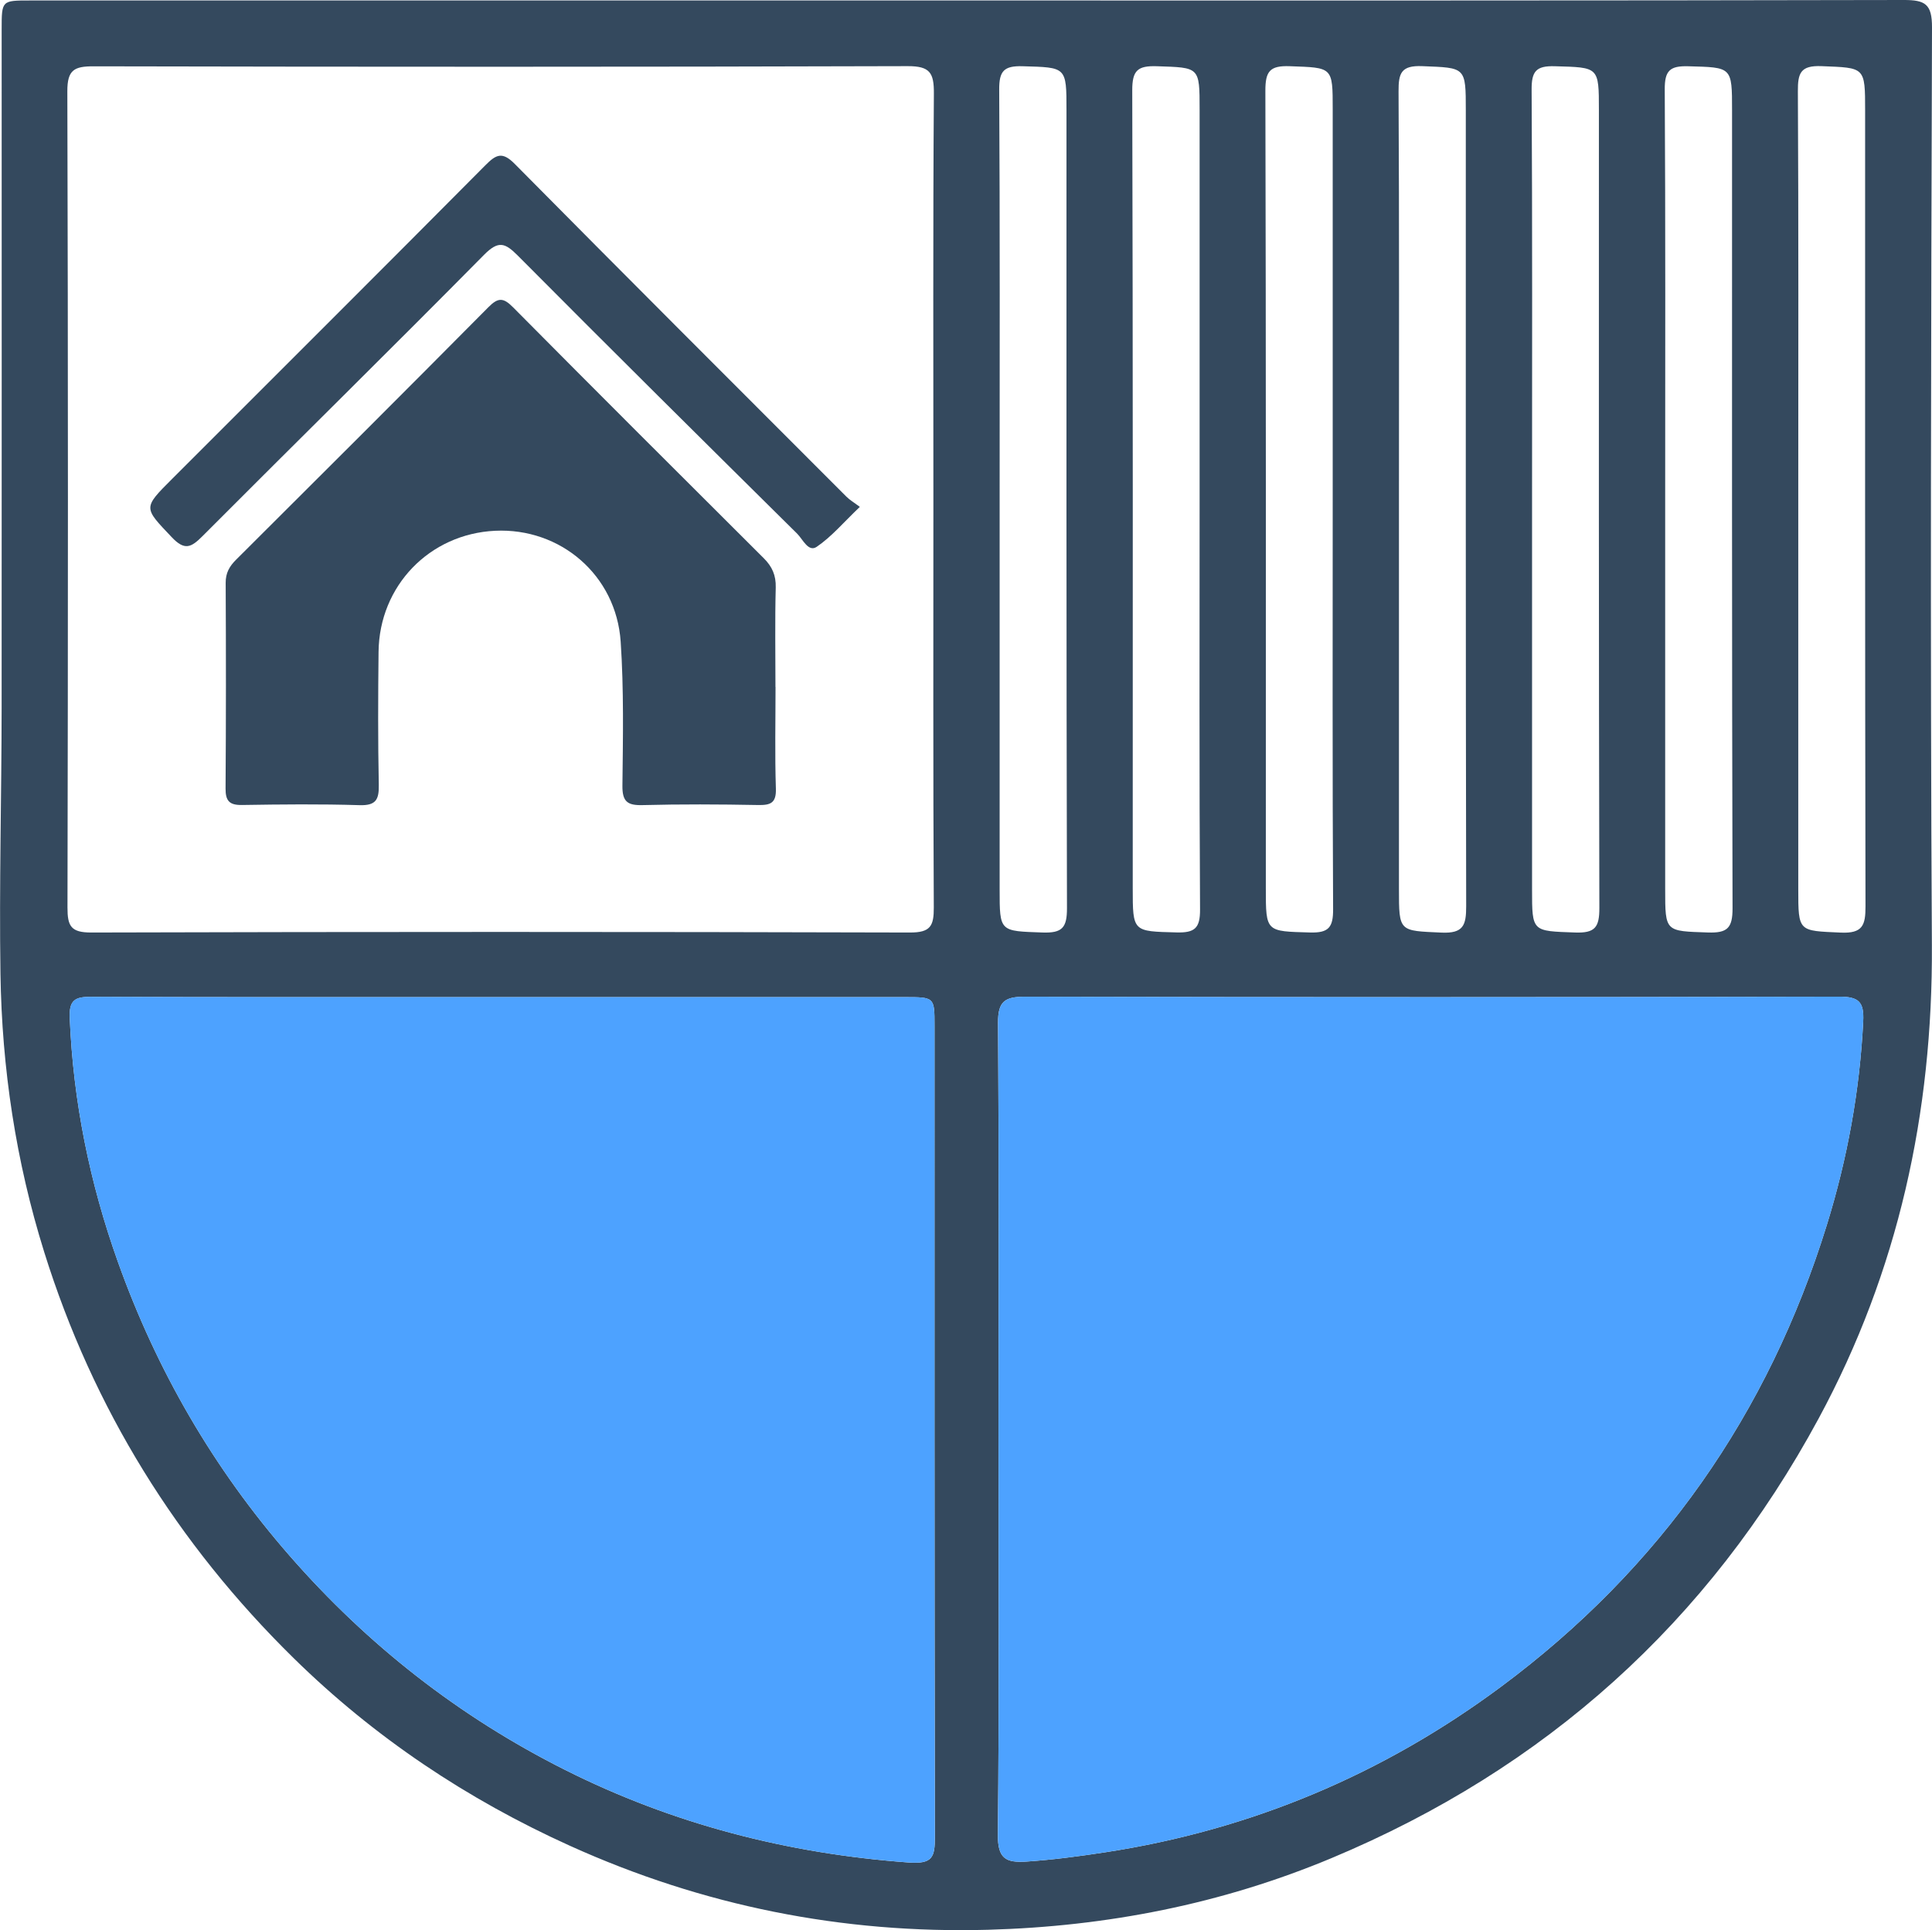 <?xml version="1.0" encoding="utf-8"?>
<!-- Generator: Adobe Illustrator 24.1.2, SVG Export Plug-In . SVG Version: 6.00 Build 0)  -->
<svg version="1.1" id="Layer_1" xmlns="http://www.w3.org/2000/svg" xmlns:xlink="http://www.w3.org/1999/xlink" x="0px" y="0px"
	 viewBox="0 0 675.71 675.22" style="enable-background:new 0 0 675.71 675.22;" xml:space="preserve">
<style type="text/css">
	.st0{fill:#34495E;}
	.st1{fill:#4DA2FF;}
</style>
<path class="st0" d="M338.47,0.17C447.58,0.17,556.69,0.24,665.8,0c7.54-0.02,9.93,1.43,9.91,9.59
	c-0.32,107.04-0.64,214.09-0.04,321.13c0.33,58.6-11.75,113.95-39.59,165.48c-38.54,71.33-95.58,122.54-170.38,153.82
	c-38.4,16.06-78.56,23.92-120.11,25.07c-51.01,1.41-99.79-8.36-146.25-29.38c-35.99-16.28-68.47-37.97-96.65-65.66
	c-40.78-40.06-70.12-87.31-87.22-142.02c-9.91-31.71-14.81-64.26-15.31-97.37c-0.46-31,0.38-62.02,0.41-93.03
	C0.63,168.51,0.58,89.39,0.58,10.27c0-10.1,0.01-10.1,9.78-10.1C119.73,0.17,229.1,0.17,338.47,0.17z M176.04,348.82
	c-48.08,0-96.17,0.08-144.25-0.1c-5.59-0.02-7.65,1.2-7.4,7.34c1.21,29.34,7.01,57.81,16.83,85.33
	c13.54,37.95,33.4,72.29,60.05,102.83c27.34,31.33,59.4,56.37,96.38,74.95c37.72,18.95,77.89,29.3,120.09,32.38
	c8.43,0.61,9.24-1.85,9.23-8.88c-0.17-94.62-0.12-189.23-0.12-283.85c0-9.98-0.02-9.99-10.43-9.99
	C269.62,348.81,222.83,348.82,176.04,348.82z M349.23,499.74c0,47.33,0.25,94.66-0.23,141.98c-0.08,8.37,2.64,10.02,10.08,9.51
	c9.27-0.63,18.43-1.85,27.6-3.26c50.94-7.84,97.12-27.29,138.36-57.95c55.55-41.28,93.42-95.36,113.88-161.48
	c7.18-23.2,11.52-46.94,12.73-71.28c0.34-6.92-1.68-8.61-8.52-8.59c-94.91,0.23-189.83,0.22-284.74,0.02
	c-6.99-0.01-9.38,1.71-9.33,9.08C349.38,405.08,349.23,452.41,349.23,499.74z M326.45,174.69c0-47.33-0.16-94.66,0.17-141.99
	c0.05-7.22-1.36-9.58-9.15-9.56c-94.92,0.29-189.83,0.26-284.75,0.06c-6.74-0.01-9.19,1.22-9.17,8.73
	c0.28,95.17,0.25,190.35,0.05,285.52c-0.01,6.5,1.15,8.79,8.34,8.77c95.43-0.27,190.87-0.27,286.3,0c7.2,0.02,8.38-2.27,8.35-8.77
	C326.33,269.86,326.45,222.28,326.45,174.69z M349.62,174.73c0,45.48,0,90.96,0,136.43c0,14.92,0.01,14.52,15.02,15.06
	c6.9,0.24,8.55-1.7,8.53-8.55C372.93,224.65,373,131.63,373,38.6c0-15.33-0.01-14.99-15.41-15.43c-6.48-0.18-8.16,1.7-8.12,8.14
	C349.75,79.12,349.62,126.93,349.62,174.73z M419.56,175.52c0-45.74,0-91.47,0-137.21c0-15-0.01-14.64-14.93-15.14
	c-6.72-0.22-8.65,1.43-8.63,8.44c0.26,93.02,0.17,186.05,0.17,279.07c0,15.41,0.01,15.1,15.32,15.51c6.34,0.17,8.27-1.45,8.22-8.04
	C419.42,270.61,419.56,223.06,419.56,175.52z M466.11,174.62c0-45.48,0-90.96,0-136.43c0-14.89-0.01-14.49-15.05-15.03
	c-6.95-0.25-8.51,1.79-8.5,8.58c0.24,93.02,0.16,186.05,0.16,279.07c0,15.3,0.01,14.96,15.44,15.4c6.53,0.19,8.13-1.77,8.09-8.17
	C465.99,270.23,466.11,222.43,466.11,174.62z M489.28,173.82c0,45.74,0,91.47,0,137.21c0,15.05,0.02,14.54,14.88,15.22
	c7.69,0.35,8.64-2.61,8.63-9.22c-0.19-92.76-0.13-185.53-0.13-278.29c0-15.45-0.02-14.99-15.27-15.6c-7.35-0.29-8.28,2.44-8.25,8.82
	C489.4,79.24,489.28,126.53,489.28,173.82z M535.83,174.77c0,45.48,0,90.96,0,136.43c0,14.88,0.01,14.47,15.06,15.02
	c6.98,0.25,8.5-1.83,8.48-8.59c-0.24-93.02-0.16-186.05-0.16-279.07c0-15.29-0.01-14.95-15.45-15.39c-6.55-0.19-8.12,1.81-8.08,8.19
	C535.96,79.16,535.83,126.97,535.83,174.77z M582.39,173.9c0,45.74,0,91.47,0,137.21c0,14.97,0.01,14.59,14.97,15.1
	c6.79,0.23,8.61-1.55,8.59-8.49c-0.25-93.02-0.17-186.05-0.17-279.07c0-15.38-0.01-15.05-15.36-15.47c-6.4-0.18-8.22,1.55-8.18,8.08
	C582.52,78.81,582.39,126.36,582.39,173.9z M628.94,173.81c0,45.74,0,91.47,0,137.21c0,15.06,0.02,14.56,14.87,15.23
	c7.67,0.35,8.66-2.59,8.64-9.21c-0.19-92.76-0.13-185.53-0.13-278.29c0-15.46-0.02-15-15.26-15.61c-7.33-0.29-8.3,2.41-8.26,8.81
	C629.06,79.23,628.94,126.52,628.94,173.81z"/>
<path class="st1" d="M176.04,348.82c46.79,0,93.58,0,140.37,0c10.41,0,10.43,0.01,10.43,9.99c0,94.62-0.06,189.23,0.12,283.85
	c0.01,7.03-0.8,9.49-9.23,8.88c-42.2-3.08-82.36-13.43-120.09-32.38c-36.98-18.58-69.04-43.62-96.38-74.95
	c-26.65-30.54-46.51-64.87-60.05-102.83c-9.82-27.51-15.61-55.98-16.83-85.33c-0.25-6.14,1.8-7.36,7.4-7.34
	C79.87,348.89,127.96,348.82,176.04,348.82z"/>
<path class="st1" d="M349.23,499.74c0-47.33,0.16-94.66-0.16-141.98c-0.05-7.36,2.34-9.09,9.33-9.08
	c94.91,0.2,189.83,0.21,284.74-0.02c6.83-0.02,8.86,1.67,8.52,8.59c-1.21,24.34-5.55,48.09-12.73,71.28
	c-20.46,66.12-58.33,120.2-113.88,161.48c-41.25,30.66-87.43,50.12-138.36,57.95c-9.16,1.41-18.32,2.63-27.6,3.26
	c-7.44,0.51-10.17-1.14-10.08-9.51C349.47,594.39,349.23,547.06,349.23,499.74z"/>
<path class="st0" d="M271.24,240.3c0,11.86-0.26,23.73,0.12,35.57c0.17,5.14-1.92,5.83-6.31,5.75c-13.44-0.25-26.9-0.32-40.34,0.03
	c-5.29,0.14-7.08-1.24-7.02-6.8c0.19-16.79,0.52-33.64-0.61-50.37c-1.58-23.28-21.06-39.89-43.93-38.8
	c-22.92,1.09-40.5,19.26-40.75,42.35c-0.17,15.52-0.23,31.04,0.08,46.55c0.1,5.18-1.02,7.26-6.72,7.09
	c-13.69-0.42-27.41-0.28-41.11-0.06c-4.39,0.07-5.79-1.4-5.76-5.77c0.17-23.98,0.16-47.96,0.04-71.94c-0.02-3.46,1.3-5.77,3.63-8.09
	c29.49-29.39,58.97-58.8,88.28-88.37c3.39-3.42,5.21-3.36,8.57,0.03c29.13,29.39,58.42,58.61,87.73,87.83
	c2.91,2.9,4.28,5.95,4.17,10.21c-0.3,11.6-0.1,23.2-0.1,34.81C271.21,240.3,271.23,240.3,271.24,240.3z"/>
<path class="st0" d="M300.73,177.32c-5.68,5.4-9.88,10.44-15.1,13.98c-2.91,1.97-4.86-2.66-6.82-4.6
	c-32.65-32.31-65.28-64.64-97.66-97.23c-4.52-4.55-6.81-5.43-11.9-0.28c-32.6,33.01-65.71,65.53-98.46,98.4
	c-3.98,4-6.24,5.07-10.72,0.34c-9.85-10.41-10.16-10.11,0.11-20.38C96.72,131,133.32,94.51,169.73,57.84
	c3.76-3.79,5.91-4.94,10.29-0.51c38.51,38.94,77.27,77.64,115.98,116.39C297.22,174.94,298.76,175.84,300.73,177.32z"/>
</svg>

